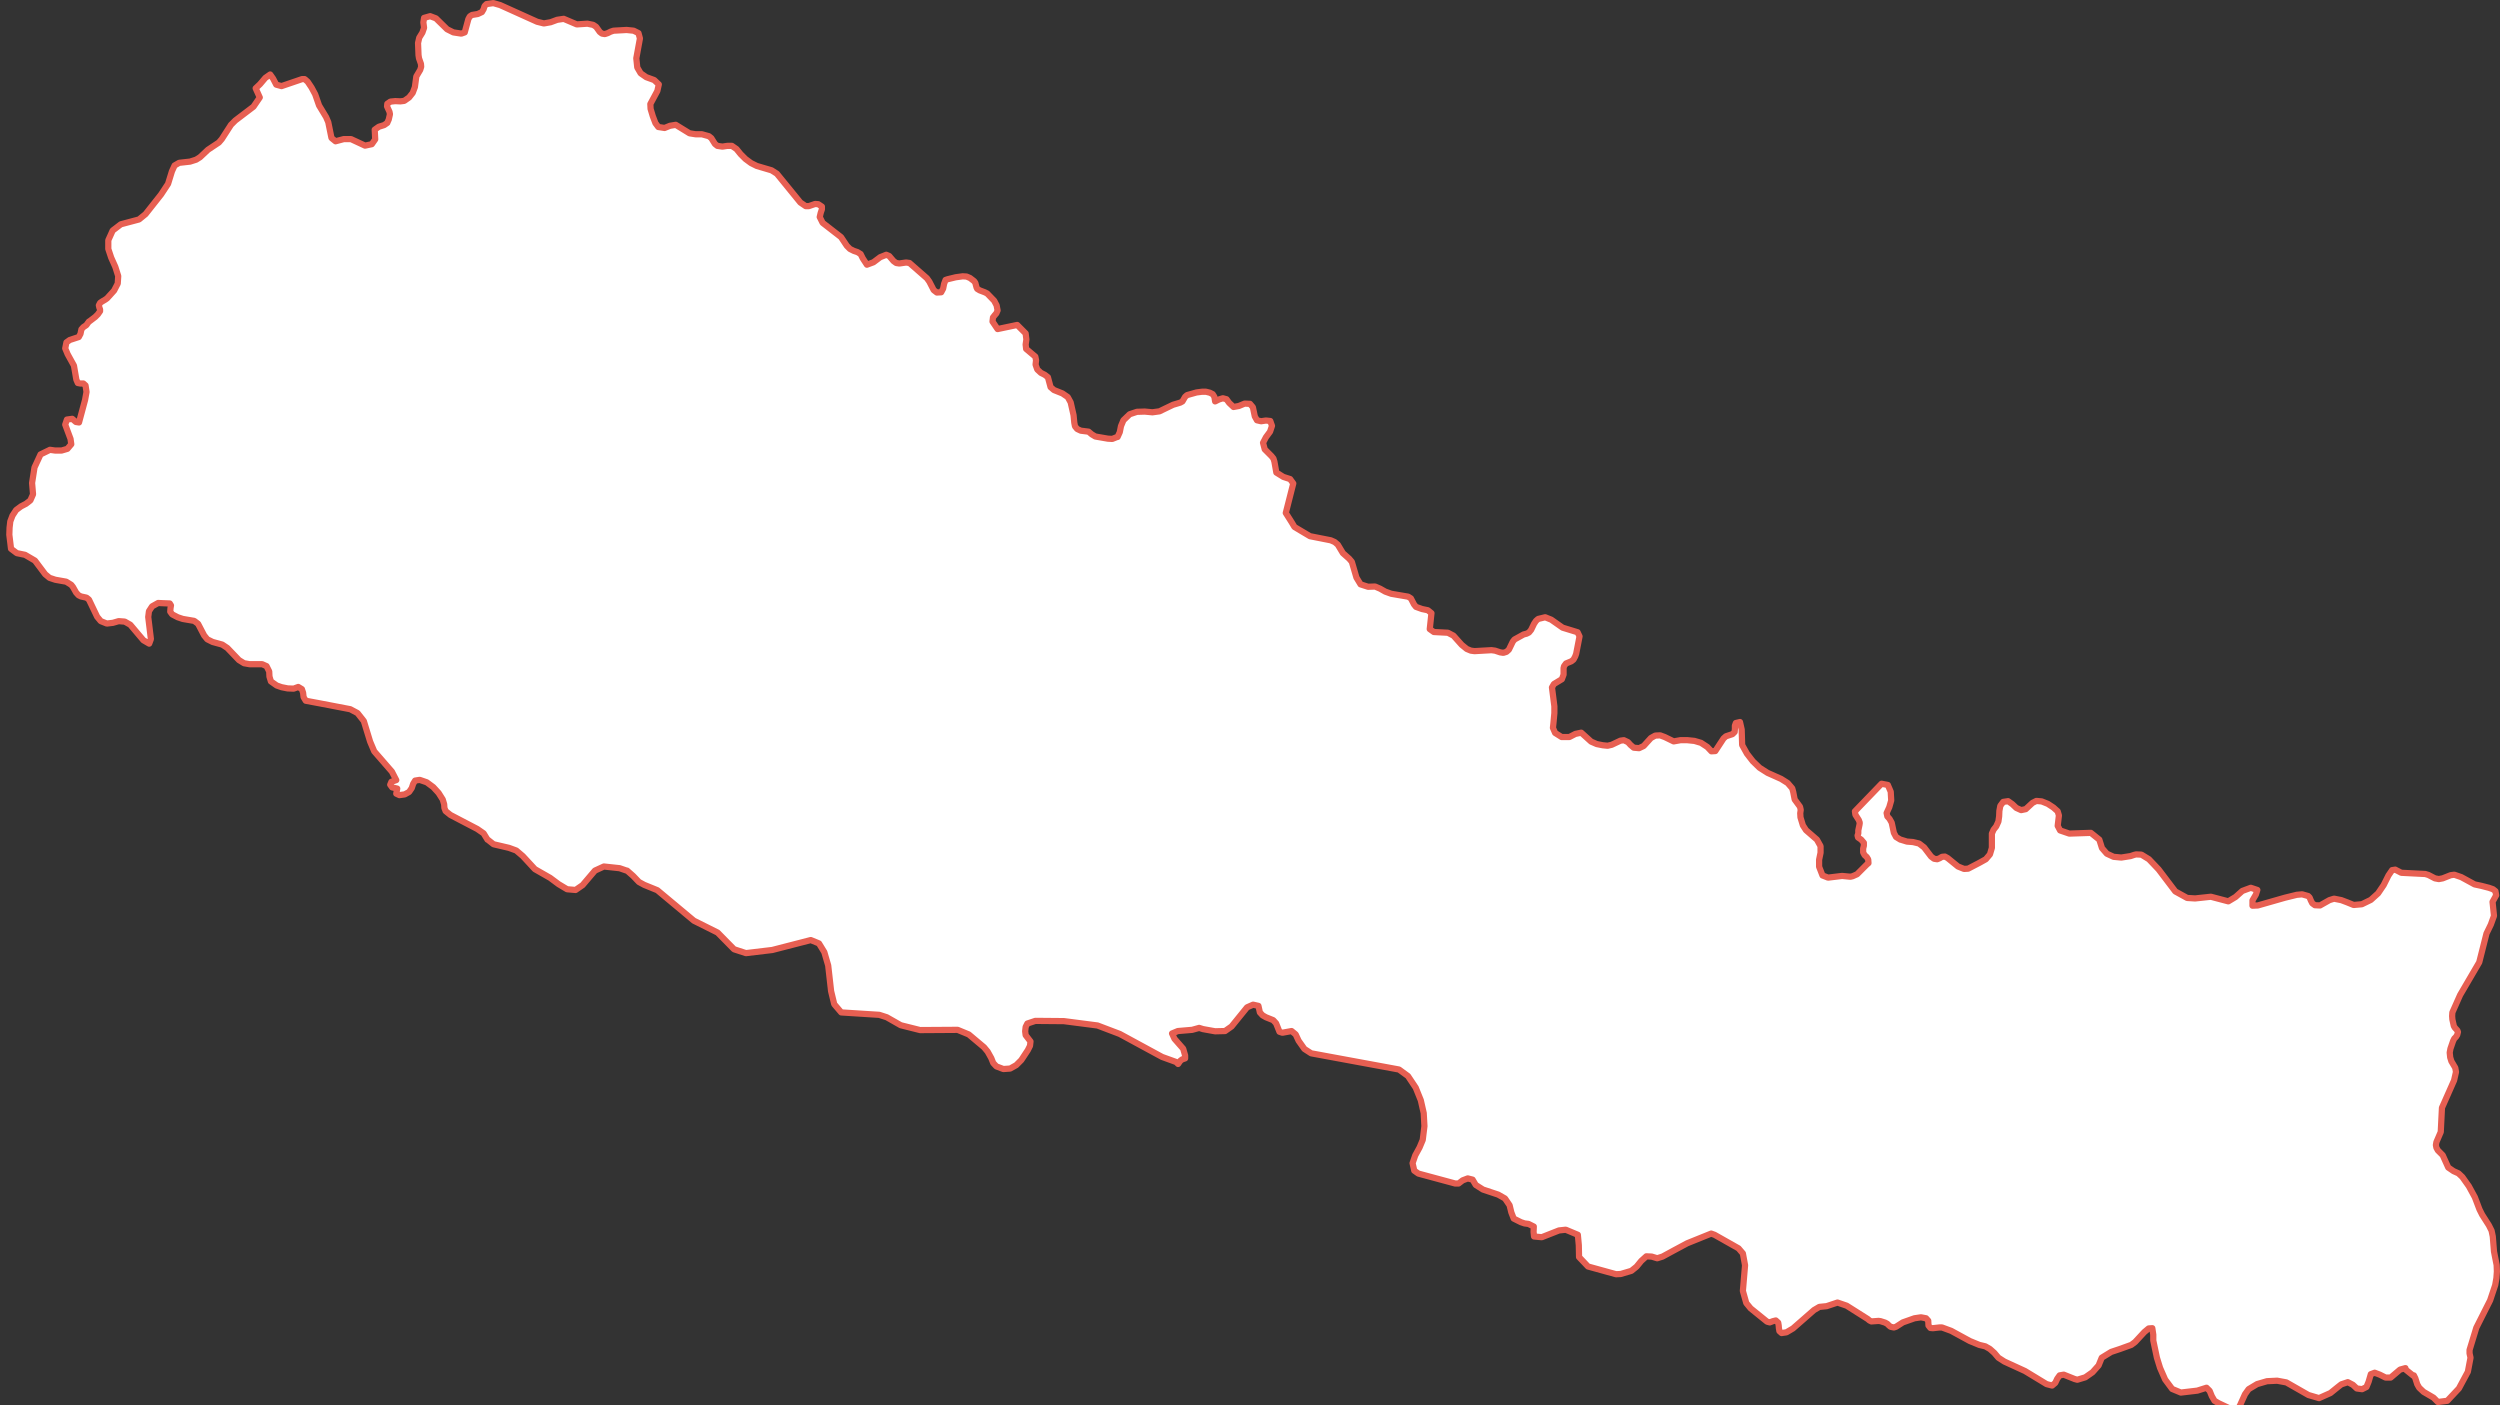 <?xml version="1.0" encoding="UTF-8"?>
<svg width="402px" height="226px" viewBox="0 0 402 226" version="1.1" xmlns="http://www.w3.org/2000/svg" xmlns:xlink="http://www.w3.org/1999/xlink">
    <rect x="0" y="0" width="402" height="226" fill="#333333" stroke="none"/>
    <!-- Generator: Sketch 64 (93537) - https://sketch.com -->
    <title>146</title>
    <desc>Created with Sketch.</desc>
    <g id="146" stroke="none" stroke-width="1" fill="none" fill-rule="evenodd">
        <g id="Group-4" transform="translate(1, 0)">
            <polygon id="Fill-1" fill="#FFFFFF" points="77.232 0.656 76.921 0.967 76.765 1.472 76.492 1.939 75.831 2.251 74.897 2.407 74.547 2.64 74.314 3.068 73.73 5.208 73.186 5.403 71.901 5.208 70.89 4.702 69.1 2.951 68.165 2.601 67.192 2.874 67.076 3.612 67.192 4.468 66.921 5.247 66.415 6.064 66.22 6.92 66.298 8.866 66.376 9.372 66.687 10.266 66.726 10.733 66.57 11.239 65.948 12.29 65.714 14.002 65.364 14.936 64.78 15.675 64.002 16.22 63.38 16.298 62.563 16.258 61.784 16.337 61.279 16.687 61.24 17.114 61.629 17.97 61.706 18.36 61.512 19.216 61.317 19.644 61.279 19.76 60.773 20.11 59.917 20.383 59.255 20.85 59.333 22.406 58.788 23.185 57.698 23.419 55.442 22.368 54.275 22.368 52.952 22.718 52.329 22.212 52.29 22.135 51.784 19.644 51.433 18.827 50.306 16.959 49.683 15.169 49.1 14.079 48.477 13.146 48.127 12.835 47.971 12.718 47.582 12.718 44.275 13.846 43.419 13.612 42.913 12.64 42.445 11.978 41.668 12.523 40.812 13.535 40.112 14.196 40.773 15.675 39.761 17.154 36.843 19.371 36.142 20.072 34.664 22.368 34.197 22.912 32.445 24.079 31.162 25.286 30.539 25.675 29.566 25.987 27.815 26.181 27.076 26.608 26.648 27.543 26.026 29.567 24.897 31.278 22.407 34.43 21.356 35.286 18.438 36.065 17.115 37.075 16.414 38.632 16.414 40.033 16.882 41.434 17.543 42.913 18.01 44.391 17.933 45.597 17.349 46.725 16.22 47.971 15.947 48.165 15.364 48.515 15.091 48.71 14.897 49.099 14.974 49.45 15.091 49.761 15.091 50.033 14.741 50.539 14.313 50.967 13.341 51.706 13.302 51.706 12.874 52.29 12.407 52.601 12.095 52.951 11.94 53.691 11.668 54.196 10.228 54.663 9.683 55.053 9.489 56.025 9.878 56.959 10.889 58.788 11.278 61.045 11.512 61.59 11.94 61.667 12.407 61.667 12.757 61.978 12.913 63.03 12.679 64.313 11.707 67.932 11.201 67.854 10.617 67.348 9.761 67.465 9.489 68.282 10.345 70.578 10.461 71.434 9.839 72.174 8.905 72.445 7.855 72.445 7.037 72.328 5.52 73.068 4.547 75.17 4.158 77.66 4.313 79.488 3.886 80.461 3.184 81.006 2.368 81.434 1.59 82.018 1.006 82.912 0.656 83.846 0.539 84.858 0.501 85.986 0.772 88.243 1.707 88.943 3.03 89.216 4.625 90.15 6.259 92.328 6.959 92.912 7.893 93.224 9.645 93.535 10.461 94.041 10.734 94.391 11.239 95.286 11.628 95.714 12.018 95.908 12.913 96.103 13.302 96.414 14.624 99.176 15.209 99.877 16.181 100.266 17.154 100.149 18.088 99.877 19.06 99.955 19.955 100.461 22.057 102.951 22.991 103.496 23.263 102.756 22.835 99.216 22.951 98.282 23.457 97.504 24.431 96.959 25.287 96.998 26.298 97.037 26.493 97.348 26.415 97.816 26.376 98.36 26.687 98.788 27.582 99.255 28.399 99.527 30.228 99.839 30.85 100.306 31.823 102.172 32.329 102.796 33.185 103.224 34.741 103.651 35.559 104.196 37.427 106.141 38.243 106.647 39.139 106.804 41.162 106.804 41.862 107.115 42.29 107.97 42.329 108.788 42.562 109.566 43.496 110.227 44.275 110.5 45.248 110.694 46.22 110.733 46.96 110.46 47.544 110.811 47.737 111.395 47.815 112.096 48.166 112.679 50.461 113.107 55.325 114.041 56.492 114.663 57.504 115.947 58.516 119.254 59.177 120.811 62.017 124.08 62.718 125.441 61.94 125.714 61.746 126.181 62.057 126.609 62.873 126.804 62.718 127.621 63.224 127.855 64.08 127.737 64.78 127.348 65.208 126.725 65.442 126.025 65.753 125.519 66.492 125.402 67.621 125.792 68.672 126.57 69.528 127.504 70.189 128.555 70.423 129.333 70.461 129.916 70.656 130.422 71.434 131.044 75.753 133.302 76.765 134.002 77.388 135.013 77.426 135.013 78.361 135.753 80.85 136.336 82.018 136.765 83.069 137.659 85.014 139.761 87.465 141.161 88.827 142.173 90.188 142.99 91.551 143.107 92.68 142.329 94.664 139.994 96.103 139.332 98.632 139.605 99.761 139.994 99.839 139.994 100.812 140.851 101.745 141.823 102.601 142.29 104.703 143.146 110.578 148.049 114.391 149.955 117.037 152.64 118.943 153.263 123.185 152.757 129.372 151.161 130.423 151.59 130.695 151.706 131.551 153.107 132.173 155.247 132.64 159.372 133.146 161.472 134.275 162.795 140.383 163.184 141.59 163.574 143.846 164.858 146.959 165.637 152.99 165.597 154.78 166.337 157.232 168.398 157.815 169.099 158.399 170.149 158.71 170.928 159.216 171.472 160.344 171.9 161.434 171.823 162.407 171.278 163.224 170.461 164.275 168.866 164.625 168.165 164.702 167.465 163.924 166.453 163.846 165.831 163.924 165.131 164.196 164.586 165.481 164.157 170.072 164.196 175.48 164.896 179.061 166.259 185.87 169.955 188.126 170.772 188.438 171.084 188.789 170.578 189.099 170.345 189.566 170.188 189.566 169.722 189.411 169.176 189.255 168.632 187.855 167.037 187.465 166.18 188.399 165.792 190.695 165.597 191.823 165.286 192.445 165.48 194.391 165.831 195.987 165.792 197.037 165.053 199.528 161.978 200.5 161.551 201.356 161.745 201.589 162.795 202.018 163.263 202.562 163.574 203.73 164.041 204.197 164.547 204.741 165.908 205.208 166.064 206.687 165.792 207.349 166.337 207.815 167.349 208.749 168.671 209.839 169.372 223.963 171.978 225.403 173.029 226.648 174.896 227.465 176.92 227.932 178.982 228.049 181.083 227.777 183.302 227.271 184.508 226.571 185.792 226.142 187.037 226.414 188.243 227.077 188.71 232.99 190.306 233.536 190.306 234.196 189.8 235.014 189.489 235.792 189.682 236.298 190.539 237.465 191.278 239.916 192.096 241.006 192.718 241.746 193.808 242.017 194.935 242.406 195.947 243.574 196.531 244.158 196.725 244.78 196.804 245.636 197.231 245.598 198.088 245.675 198.827 246.92 198.943 249.683 197.854 250.773 197.737 252.718 198.554 252.873 200.227 252.912 202.135 254.353 203.651 258.866 204.897 259.606 204.858 261.318 204.352 262.096 203.729 262.213 203.613 262.913 202.756 263.73 202.017 264.586 202.056 265.48 202.329 266.337 202.056 268.126 201.084 270.306 199.916 274.157 198.36 274.703 198.554 278.555 200.733 279.255 201.55 279.606 203.457 279.255 207.582 279.8 209.527 280.501 210.383 283.146 212.523 283.574 212.639 284.081 212.445 284.547 212.329 284.936 212.679 285.014 213.145 285.053 213.613 285.13 214.041 285.481 214.352 286.259 214.235 287.31 213.613 290.695 210.655 291.551 210.149 292.718 210.033 294.469 209.449 295.947 209.955 299.333 212.096 299.606 212.329 299.916 212.484 301.006 212.406 301.123 212.406 301.395 212.445 302.134 212.679 302.485 212.874 302.718 213.107 302.991 213.34 303.535 213.456 303.885 213.34 304.975 212.639 306.843 211.979 307.893 211.823 308.71 211.979 309.061 212.368 309.1 213.145 309.41 213.535 309.8 213.574 310.851 213.456 311.279 213.456 312.757 214.002 315.754 215.635 317.271 216.259 318.244 216.492 318.983 216.92 319.683 217.542 320.345 218.321 321.317 218.943 324.625 220.461 328.088 222.563 328.983 222.796 329.488 222.368 329.8 221.706 330.189 221.161 330.851 221.044 332.602 221.745 333.03 221.862 334.313 221.473 335.481 220.656 336.454 219.567 336.959 218.321 338.477 217.387 339.877 216.92 341.706 216.259 342.33 215.792 343.808 214.196 344.508 213.613 345.092 213.574 345.248 214.625 345.248 215.559 345.832 218.321 346.337 219.955 347.154 221.823 348.282 223.34 349.683 223.924 352.33 223.613 353.808 223.145 354.314 223.652 354.663 224.508 355.092 225.247 355.753 225.635 357.816 226.609 358.477 226.725 359.1 226.181 359.994 224.196 360.578 223.38 361.94 222.563 363.535 222.096 365.169 222.017 366.648 222.29 370.189 224.313 371.901 224.819 373.73 224.002 374.936 223.029 375.481 222.601 376.531 222.251 377.349 222.679 377.971 223.263 378.827 223.38 379.528 223.029 379.877 222.173 380.228 220.967 380.851 220.733 381.667 221.044 382.602 221.511 383.418 221.511 384.936 220.227 385.792 219.994 385.831 220.227 387.037 221.2 387.153 221.161 387.387 221.628 387.699 222.601 388.01 223.145 388.71 223.807 390.306 224.741 391.006 225.441 392.524 225.247 394.391 223.263 395.831 220.578 396.259 218.321 396.104 217.621 396.104 217.076 397.193 213.496 399.41 209.1 400.228 206.647 400.422 205.519 400.5 204.469 400.462 203.418 400.033 201.239 399.839 198.827 399.643 197.893 399.216 197.037 398.127 195.325 397.699 194.468 396.96 192.523 395.987 190.733 394.936 189.255 394.314 188.67 393.535 188.321 392.679 187.737 391.785 185.753 391.006 184.974 390.773 184.547 390.695 184.119 390.773 183.651 391.473 182.018 391.668 178.127 393.613 173.73 393.924 172.368 393.808 171.706 393.185 170.655 392.991 170.033 392.912 169.255 393.029 168.632 393.457 167.386 393.651 166.998 393.924 166.726 394.119 166.414 394.235 165.947 394.157 165.714 393.73 165.247 393.575 164.974 393.341 163.924 393.302 163.38 393.341 162.795 394.586 159.994 397.66 154.741 398.827 150.111 399.527 148.671 400.033 147.27 399.8 145.013 400.383 143.963 400.267 143.301 399.878 142.99 399.216 142.757 398.01 142.446 396.92 142.212 394.781 141.045 393.651 140.655 393.069 140.733 391.785 141.24 391.161 141.357 390.539 141.24 389.489 140.694 388.983 140.539 385.13 140.345 384.157 139.839 383.651 139.916 383.069 140.773 382.291 142.329 381.395 143.652 380.228 144.702 378.789 145.402 377.465 145.519 376.414 145.092 375.481 144.741 374.314 144.507 373.574 144.741 372.057 145.597 371.24 145.559 370.812 145.247 370.578 144.78 370.383 144.313 370.15 144.08 369.177 143.807 368.322 143.885 366.415 144.353 362.057 145.597 361.201 145.635 361.201 144.78 361.745 143.847 361.978 143.107 360.928 142.757 359.566 143.263 358.477 144.236 357.31 144.935 354.508 144.196 351.979 144.469 350.694 144.39 348.788 143.341 346.103 139.8 344.547 138.165 343.341 137.425 342.485 137.387 342.173 137.465 341.59 137.659 340.111 137.892 338.866 137.776 337.777 137.271 336.998 136.376 336.571 135.013 335.208 133.923 331.746 134.04 330.267 133.535 329.877 132.796 330.073 131.123 329.877 130.461 329.177 129.838 328.282 129.255 327.31 128.866 326.454 128.788 325.831 129.099 324.742 130.111 324.002 130.267 323.224 129.916 322.563 129.294 321.901 128.827 321.123 128.943 320.656 129.567 320.5 130.383 320.461 131.278 320.345 132.096 319.994 132.874 319.567 133.418 319.294 134.04 319.294 135.013 319.294 136.336 318.983 137.387 318.321 138.165 317.271 138.749 315.481 139.683 314.819 139.721 313.847 139.332 312.173 137.971 311.745 137.737 311.279 137.776 310.889 138.01 310.5 138.165 309.994 138.088 309.527 137.737 308.399 136.259 307.582 135.635 306.61 135.402 305.636 135.325 304.624 135.013 304.586 135.013 303.885 134.586 303.535 133.923 303.185 132.29 302.835 131.667 302.485 131.278 302.369 130.733 302.796 129.8 303.108 128.71 303.029 127.309 302.563 126.219 301.551 126.025 297.271 130.461 297.349 131.006 297.893 131.862 298.049 132.29 298.01 132.601 297.816 133.535 297.816 134.002 297.699 134.353 297.777 134.663 298.283 135.013 298.71 135.519 298.71 135.986 298.594 136.453 298.594 137.076 298.827 137.504 299.177 137.815 299.41 138.204 299.449 138.788 299.177 139.021 297.621 140.578 296.92 140.889 296.61 140.967 296.414 140.967 295.208 140.851 292.951 141.123 292.057 140.773 291.512 139.372 291.512 138.243 291.745 137.115 291.745 136.065 291.161 135.013 289.411 133.496 288.905 132.717 288.516 131.433 288.477 130.773 288.555 130.227 288.438 129.721 287.583 128.555 287.349 127.348 287.193 126.765 286.453 125.908 285.403 125.247 283.224 124.275 281.94 123.456 280.851 122.406 279.916 121.2 279.138 119.8 279.061 117.309 278.789 116.103 278.126 116.258 277.971 116.687 277.971 117.231 277.932 117.698 277.582 118.048 276.532 118.398 276.142 118.749 274.82 120.773 274.197 120.811 273.535 120.111 272.524 119.449 271.473 119.137 270.345 119.021 269.216 119.021 268.126 119.216 266.686 118.515 265.948 118.243 265.169 118.282 264.469 118.671 263.302 119.955 262.563 120.306 261.706 120.227 261.2 119.8 260.773 119.333 260.112 119.021 259.567 119.1 258.165 119.76 257.504 119.916 256.726 119.838 255.753 119.643 254.859 119.254 253.263 117.815 252.33 118.01 251.357 118.515 250.111 118.515 249.061 117.854 248.71 117.037 248.788 116.337 248.944 114.663 248.944 113.574 248.555 110.539 248.866 109.994 250.15 109.216 250.423 108.477 250.423 107.426 250.5 107.115 250.811 106.687 251.667 106.337 252.018 106.064 252.29 105.558 252.446 105.131 252.99 102.329 252.679 101.667 250.267 100.928 248.438 99.643 247.465 99.255 246.337 99.527 245.986 99.839 245.675 100.306 245.208 101.278 244.859 101.706 244.469 101.901 244.002 102.018 242.523 102.835 242.252 103.185 241.628 104.468 241.24 104.819 240.734 104.974 240.227 104.897 239.41 104.625 238.827 104.547 236.104 104.702 235.519 104.625 234.859 104.352 234.042 103.691 232.718 102.212 231.823 101.745 229.567 101.629 228.905 101.161 229.177 98.594 228.594 98.127 227.66 97.932 226.687 97.582 226.375 97.193 225.871 96.22 225.441 95.947 222.718 95.48 221.745 95.13 220.928 94.664 220.111 94.314 218.983 94.352 217.777 93.963 217.115 92.874 216.376 90.344 215.947 89.838 214.936 88.943 214.119 87.582 213.614 87.154 212.991 86.881 209.644 86.22 207.154 84.741 206.687 83.963 205.753 82.484 206.959 77.737 206.453 77.037 205.364 76.687 204.235 75.986 203.925 74.235 203.768 73.73 203.457 73.34 202.368 72.251 202.095 71.2 202.562 70.305 203.224 69.411 203.535 68.476 203.263 67.698 202.562 67.62 201.785 67.737 201.123 67.582 200.773 66.959 200.461 65.48 199.995 64.936 199.139 64.897 198.205 65.286 197.349 65.442 196.648 64.78 196.22 64.197 195.637 64.041 195.014 64.236 194.391 64.547 194.274 63.807 194.002 63.38 193.535 63.146 192.913 62.99 192.291 62.99 191.395 63.107 189.878 63.535 189.566 63.807 189.139 64.547 188.789 64.741 187.621 65.092 185.442 66.142 184.314 66.297 183.068 66.181 181.823 66.219 180.656 66.609 179.644 67.582 179.255 68.515 179.061 69.488 178.711 70.267 178.632 70.267 177.855 70.578 177.154 70.539 175.13 70.189 174.547 69.838 174.041 69.411 172.796 69.255 172.213 68.982 171.862 68.555 171.745 67.971 171.628 66.765 171.162 64.702 170.694 63.846 169.838 63.263 168.477 62.717 167.932 62.251 167.504 60.655 166.998 60.267 166.376 59.955 165.792 59.411 165.52 58.632 165.598 57.932 165.481 57.348 164.002 56.103 163.924 55.403 164.041 54.585 163.924 53.613 162.563 52.251 159.411 52.913 158.594 51.706 158.672 51.045 158.944 50.695 159.216 50.383 159.411 49.917 159.255 49.099 158.866 48.36 157.738 47.193 157.348 46.998 156.532 46.687 156.142 46.453 156.026 46.219 155.831 45.48 155.636 45.208 154.975 44.702 154.43 44.469 153.808 44.43 152.68 44.585 151.396 44.897 151.045 45.013 150.811 45.636 150.656 46.415 150.344 46.998 149.644 47.037 149.138 46.648 148.438 45.286 148.049 44.741 145.248 42.29 144.702 42.212 143.613 42.367 143.107 42.29 142.679 41.979 141.979 41.161 141.512 40.967 140.54 41.356 139.45 42.173 138.4 42.563 137.737 41.551 137.387 40.85 136.881 40.539 136.298 40.344 135.675 40.033 135.169 39.527 134.235 38.127 131.279 35.831 130.812 34.896 130.967 34.235 131.162 33.652 131.162 33.223 130.578 32.835 130.072 32.796 129.06 33.146 128.555 33.146 127.699 32.563 123.925 27.932 123.068 27.387 120.695 26.687 119.761 26.22 118.866 25.558 118.087 24.78 117.427 23.962 116.687 23.457 115.947 23.457 115.17 23.574 114.352 23.457 113.963 23.146 113.38 22.212 112.991 21.9 111.862 21.589 110.851 21.589 109.878 21.434 107.66 20.072 106.726 20.227 105.87 20.577 104.858 20.423 104.391 19.8 103.963 18.671 103.613 17.504 103.574 16.726 104.703 14.624 104.936 13.574 104.197 12.873 102.913 12.406 102.018 11.784 101.473 10.85 101.317 9.372 101.901 6.181 101.668 5.324 100.889 4.935 99.761 4.818 97.66 4.935 97.193 5.091 96.726 5.324 96.259 5.48 95.793 5.403 95.442 5.13 94.858 4.314 94.391 4.002 93.457 3.808 91.745 3.924 89.644 3.029 88.594 3.185 87.543 3.574 86.453 3.768 85.364 3.496 79.411 0.812 78.321 0.5"></polygon>
            <polygon id="Stroke-2" stroke="#E75F52" stroke-linecap="round" stroke-linejoin="round" points="400.461 203.418 400.033 201.239 399.839 198.827 399.644 197.893 399.216 197.037 398.127 195.325 397.698 194.469 396.959 192.523 395.986 190.733 394.936 189.255 394.314 188.671 393.535 188.321 392.679 187.737 391.784 185.753 391.006 184.975 390.773 184.547 390.694 184.119 390.773 183.651 391.473 182.018 391.667 178.127 393.613 173.73 393.924 172.368 393.808 171.706 393.185 170.655 392.99 170.033 392.912 169.255 393.029 168.632 393.457 167.387 393.651 166.998 393.924 166.726 394.119 166.414 394.235 165.947 394.157 165.714 393.73 165.247 393.574 164.975 393.341 163.924 393.302 163.38 393.341 162.796 394.586 159.994 397.659 154.741 398.827 150.111 399.527 148.671 400.033 147.271 399.8 145.014 400.383 143.963 400.267 143.302 399.877 142.99 399.216 142.757 398.01 142.445 396.92 142.212 394.78 141.045 393.651 140.655 393.068 140.733 391.784 141.239 391.161 141.356 390.539 141.239 389.488 140.694 388.982 140.539 385.13 140.345 384.157 139.839 383.651 139.916 383.068 140.772 382.29 142.329 381.395 143.651 380.228 144.702 378.788 145.402 377.465 145.52 376.414 145.092 375.481 144.741 374.314 144.508 373.574 144.741 372.057 145.598 371.239 145.559 370.812 145.247 370.578 144.78 370.383 144.314 370.149 144.08 369.177 143.808 368.321 143.885 366.414 144.353 362.057 145.598 361.2 145.636 361.2 144.78 361.745 143.847 361.979 143.107 360.928 142.757 359.566 143.263 358.477 144.235 357.31 144.936 354.508 144.196 351.979 144.469 350.694 144.391 348.788 143.341 346.104 139.8 344.547 138.165 343.341 137.426 342.484 137.387 342.173 137.465 341.59 137.659 340.111 137.893 338.866 137.776 337.776 137.271 336.998 136.376 336.57 135.014 335.208 133.924 331.745 134.041 330.267 133.535 329.877 132.796 330.072 131.123 329.877 130.461 329.177 129.839 328.282 129.255 327.31 128.866 326.453 128.788 325.831 129.1 324.741 130.111 324.002 130.267 323.224 129.916 322.563 129.294 321.9 128.827 321.123 128.943 320.655 129.566 320.5 130.383 320.461 131.278 320.345 132.096 319.994 132.874 319.566 133.418 319.294 134.041 319.294 135.014 319.294 136.337 318.982 137.387 318.321 138.165 317.271 138.749 315.481 139.683 314.819 139.722 313.847 139.333 312.173 137.971 311.745 137.737 311.278 137.776 310.889 138.01 310.5 138.165 309.994 138.088 309.527 137.737 308.398 136.259 307.582 135.636 306.609 135.402 305.636 135.325 304.624 135.014 304.586 135.014 303.885 134.586 303.535 133.924 303.185 132.29 302.835 131.667 302.484 131.278 302.368 130.733 302.796 129.8 303.107 128.71 303.029 127.31 302.563 126.22 301.551 126.025 297.271 130.461 297.349 131.006 297.893 131.862 298.049 132.29 298.01 132.602 297.815 133.535 297.815 134.002 297.698 134.353 297.776 134.663 298.282 135.014 298.71 135.52 298.71 135.986 298.594 136.453 298.594 137.076 298.827 137.504 299.177 137.815 299.41 138.204 299.449 138.788 299.177 139.022 297.621 140.578 296.92 140.889 296.609 140.967 296.414 140.967 295.208 140.851 292.951 141.123 292.057 140.772 291.512 139.372 291.512 138.243 291.745 137.115 291.745 136.064 291.161 135.014 289.41 133.496 288.904 132.718 288.516 131.434 288.477 130.772 288.555 130.228 288.438 129.722 287.582 128.555 287.349 127.349 287.192 126.765 286.453 125.908 285.402 125.247 283.224 124.274 281.94 123.457 280.851 122.406 279.916 121.2 279.138 119.8 279.061 117.31 278.788 116.104 278.126 116.259 277.971 116.687 277.971 117.231 277.932 117.698 277.582 118.049 276.531 118.398 276.142 118.749 274.819 120.772 274.196 120.812 273.535 120.111 272.523 119.449 271.473 119.138 270.345 119.022 269.216 119.022 268.126 119.216 266.687 118.516 265.947 118.243 265.169 118.282 264.469 118.671 263.302 119.955 262.563 120.306 261.706 120.228 261.2 119.8 260.773 119.333 260.111 119.022 259.566 119.1 258.165 119.761 257.504 119.916 256.726 119.839 255.753 119.644 254.858 119.255 253.263 117.815 252.329 118.01 251.357 118.516 250.111 118.516 249.061 117.855 248.71 117.037 248.788 116.337 248.943 114.663 248.943 113.574 248.555 110.539 248.866 109.994 250.149 109.216 250.422 108.477 250.422 107.426 250.5 107.115 250.812 106.687 251.667 106.337 252.018 106.064 252.29 105.559 252.445 105.131 252.99 102.329 252.679 101.667 250.267 100.928 248.438 99.644 247.465 99.255 246.337 99.527 245.986 99.839 245.675 100.306 245.208 101.278 244.858 101.706 244.469 101.9 244.002 102.018 242.524 102.835 242.251 103.185 241.628 104.469 241.239 104.819 240.733 104.975 240.228 104.897 239.41 104.625 238.827 104.547 236.104 104.702 235.52 104.625 234.858 104.353 234.041 103.69 232.718 102.212 231.823 101.745 229.566 101.629 228.904 101.161 229.177 98.594 228.594 98.127 227.659 97.932 226.687 97.582 226.375 97.193 225.87 96.22 225.441 95.947 222.718 95.48 221.745 95.13 220.928 94.664 220.111 94.314 218.982 94.352 217.776 93.963 217.115 92.874 216.376 90.344 215.947 89.838 214.936 88.944 214.119 87.582 213.613 87.154 212.99 86.881 209.644 86.22 207.154 84.741 206.687 83.963 205.753 82.484 206.959 77.737 206.453 77.037 205.364 76.687 204.235 75.986 203.924 74.235 203.769 73.73 203.457 73.34 202.368 72.251 202.095 71.2 202.562 70.306 203.224 69.411 203.535 68.477 203.263 67.698 202.562 67.621 201.784 67.737 201.123 67.582 200.773 66.959 200.461 65.481 199.994 64.936 199.138 64.897 198.204 65.286 197.348 65.442 196.648 64.78 196.22 64.197 195.636 64.041 195.014 64.235 194.391 64.547 194.274 63.808 194.002 63.379 193.535 63.146 192.913 62.99 192.29 62.99 191.395 63.107 189.878 63.535 189.566 63.808 189.138 64.547 188.788 64.741 187.621 65.091 185.441 66.142 184.314 66.298 183.068 66.181 181.823 66.22 180.656 66.609 179.644 67.582 179.255 68.516 179.061 69.488 178.71 70.267 178.632 70.267 177.854 70.578 177.154 70.539 175.13 70.189 174.547 69.838 174.041 69.411 172.796 69.255 172.212 68.982 171.862 68.555 171.745 67.971 171.628 66.765 171.162 64.702 170.694 63.846 169.838 63.263 168.477 62.718 167.932 62.251 167.504 60.656 166.998 60.267 166.376 59.955 165.792 59.411 165.52 58.632 165.597 57.932 165.481 57.348 164.002 56.103 163.924 55.403 164.041 54.585 163.924 53.613 162.563 52.251 159.411 52.913 158.593 51.706 158.671 51.045 158.943 50.695 159.216 50.383 159.411 49.917 159.255 49.099 158.866 48.36 157.737 47.193 157.348 46.998 156.531 46.687 156.142 46.453 156.025 46.22 155.831 45.481 155.636 45.208 154.975 44.702 154.43 44.469 153.808 44.43 152.679 44.585 151.395 44.897 151.045 45.014 150.812 45.636 150.656 46.415 150.344 46.998 149.644 47.037 149.138 46.648 148.438 45.286 148.049 44.741 145.247 42.29 144.702 42.212 143.613 42.368 143.107 42.29 142.679 41.979 141.979 41.162 141.512 40.967 140.539 41.356 139.449 42.173 138.399 42.563 137.737 41.551 137.387 40.85 136.881 40.539 136.298 40.344 135.675 40.033 135.169 39.527 134.235 38.126 131.278 35.831 130.811 34.897 130.967 34.235 131.162 33.652 131.162 33.224 130.578 32.835 130.072 32.796 129.06 33.146 128.555 33.146 127.698 32.563 123.924 27.932 123.068 27.387 120.694 26.687 119.761 26.22 118.866 25.559 118.087 24.78 117.426 23.963 116.687 23.457 115.947 23.457 115.169 23.574 114.352 23.457 113.963 23.146 113.379 22.212 112.99 21.901 111.862 21.589 110.85 21.589 109.878 21.434 107.66 20.072 106.726 20.228 105.87 20.578 104.858 20.422 104.391 19.8 103.963 18.671 103.613 17.504 103.574 16.726 104.702 14.625 104.936 13.574 104.196 12.874 102.913 12.407 102.018 11.784 101.473 10.85 101.317 9.372 101.901 6.181 101.668 5.325 100.889 4.936 99.761 4.819 97.66 4.936 97.192 5.091 96.726 5.325 96.259 5.481 95.792 5.403 95.441 5.13 94.858 4.314 94.391 4.002 93.457 3.808 91.745 3.924 89.644 3.029 88.593 3.185 87.543 3.574 86.453 3.769 85.364 3.496 79.411 0.812 78.321 0.5 77.232 0.656 76.92 0.967 76.765 1.473 76.492 1.94 75.831 2.251 74.897 2.407 74.547 2.64 74.314 3.068 73.73 5.208 73.185 5.403 71.901 5.208 70.889 4.702 69.099 2.951 68.166 2.601 67.192 2.874 67.076 3.613 67.192 4.469 66.92 5.247 66.415 6.064 66.22 6.92 66.298 8.866 66.376 9.372 66.687 10.267 66.726 10.733 66.57 11.239 65.947 12.29 65.714 14.002 65.364 14.936 64.78 15.675 64.002 16.22 63.379 16.298 62.563 16.259 61.784 16.336 61.278 16.687 61.239 17.115 61.628 17.971 61.706 18.36 61.512 19.216 61.317 19.644 61.278 19.761 60.773 20.111 59.917 20.383 59.255 20.85 59.333 22.407 58.788 23.185 57.698 23.418 55.441 22.368 54.274 22.368 52.951 22.718 52.329 22.212 52.29 22.134 51.784 19.644 51.434 18.827 50.306 16.959 49.683 15.169 49.099 14.08 48.477 13.146 48.127 12.835 47.971 12.718 47.582 12.718 44.274 13.846 43.419 13.613 42.913 12.64 42.445 11.979 41.668 12.523 40.811 13.535 40.111 14.197 40.773 15.675 39.761 17.154 36.842 19.372 36.142 20.072 34.664 22.368 34.196 22.913 32.445 24.08 31.162 25.286 30.539 25.675 29.566 25.986 27.815 26.181 27.076 26.609 26.648 27.543 26.025 29.566 24.897 31.278 22.407 34.43 21.356 35.286 18.438 36.064 17.115 37.076 16.415 38.632 16.415 40.033 16.881 41.434 17.543 42.913 18.01 44.391 17.932 45.597 17.348 46.726 16.22 47.971 15.947 48.166 15.364 48.516 15.091 48.71 14.897 49.099 14.975 49.449 15.091 49.761 15.091 50.033 14.741 50.539 14.313 50.967 13.34 51.706 13.302 51.706 12.874 52.29 12.407 52.601 12.095 52.951 11.94 53.691 11.668 54.196 10.228 54.664 9.683 55.053 9.488 56.025 9.878 56.959 10.889 58.788 11.278 61.045 11.512 61.589 11.94 61.668 12.407 61.668 12.757 61.979 12.913 63.029 12.679 64.314 11.706 67.932 11.2 67.854 10.617 67.348 9.761 67.465 9.488 68.282 10.344 70.578 10.461 71.434 9.838 72.173 8.905 72.446 7.854 72.446 7.037 72.329 5.52 73.068 4.547 75.169 4.158 77.66 4.313 79.488 3.885 80.461 3.185 81.006 2.368 81.434 1.589 82.018 1.006 82.913 0.656 83.846 0.539 84.858 0.5 85.986 0.773 88.243 1.706 88.944 3.029 89.216 4.625 90.15 6.259 92.329 6.959 92.913 7.893 93.224 9.644 93.535 10.461 94.041 10.733 94.391 11.239 95.286 11.628 95.714 12.018 95.909 12.913 96.103 13.302 96.415 14.625 99.177 15.208 99.878 16.181 100.267 17.154 100.149 18.087 99.878 19.061 99.955 19.955 100.461 22.057 102.951 22.99 103.496 23.263 102.757 22.835 99.216 22.951 98.282 23.457 97.504 24.43 96.959 25.286 96.998 26.298 97.037 26.492 97.348 26.415 97.815 26.376 98.36 26.687 98.788 27.582 99.255 28.399 99.527 30.228 99.839 30.85 100.306 31.823 102.173 32.329 102.796 33.185 103.224 34.741 103.651 35.559 104.196 37.426 106.142 38.243 106.647 39.138 106.804 41.162 106.804 41.862 107.115 42.29 107.971 42.329 108.788 42.562 109.566 43.496 110.228 44.274 110.5 45.247 110.694 46.22 110.733 46.959 110.461 47.543 110.812 47.737 111.395 47.815 112.096 48.166 112.679 50.461 113.107 55.325 114.041 56.492 114.663 57.504 115.947 58.516 119.255 59.177 120.812 62.018 124.08 62.718 125.441 61.94 125.714 61.745 126.181 62.057 126.609 62.874 126.804 62.718 127.621 63.224 127.855 64.08 127.737 64.78 127.349 65.208 126.726 65.441 126.025 65.753 125.52 66.492 125.402 67.621 125.792 68.671 126.57 69.527 127.504 70.189 128.555 70.422 129.333 70.461 129.916 70.656 130.422 71.434 131.045 75.753 133.302 76.765 134.002 77.387 135.014 77.426 135.014 78.36 135.753 80.85 136.337 82.018 136.765 83.068 137.659 85.014 139.761 87.465 141.161 88.827 142.173 90.189 142.99 91.551 143.107 92.679 142.329 94.664 139.994 96.103 139.333 98.632 139.605 99.761 139.994 99.838 139.994 100.812 140.851 101.745 141.823 102.601 142.29 104.702 143.146 110.578 148.049 114.391 149.955 117.037 152.64 118.943 153.263 123.185 152.757 129.372 151.161 130.422 151.59 130.694 151.706 131.551 153.107 132.173 155.247 132.64 159.372 133.146 161.473 134.274 162.796 140.383 163.185 141.589 163.574 143.846 164.858 146.959 165.637 152.99 165.598 154.78 166.337 157.232 168.398 157.815 169.1 158.399 170.149 158.71 170.928 159.216 171.473 160.344 171.9 161.434 171.823 162.407 171.278 163.224 170.461 164.274 168.866 164.625 168.165 164.702 167.465 163.924 166.453 163.846 165.831 163.924 165.131 164.196 164.586 165.481 164.157 170.072 164.196 175.481 164.897 179.061 166.259 185.87 169.955 188.127 170.772 188.438 171.084 188.788 170.578 189.099 170.345 189.566 170.189 189.566 169.722 189.411 169.177 189.255 168.632 187.854 167.037 187.465 166.181 188.399 165.792 190.694 165.598 191.823 165.286 192.445 165.48 194.391 165.831 195.986 165.792 197.037 165.053 199.527 161.979 200.5 161.551 201.356 161.745 201.589 162.796 202.018 163.263 202.562 163.574 203.73 164.041 204.196 164.547 204.741 165.908 205.208 166.064 206.687 165.792 207.348 166.337 207.815 167.349 208.749 168.671 209.838 169.372 223.963 171.979 225.402 173.029 226.648 174.897 227.465 176.92 227.932 178.982 228.049 181.084 227.776 183.302 227.271 184.508 226.57 185.792 226.142 187.037 226.414 188.243 227.076 188.71 232.99 190.306 233.535 190.306 234.196 189.8 235.014 189.488 235.792 189.683 236.298 190.539 237.465 191.278 239.916 192.096 241.006 192.718 241.745 193.808 242.018 194.936 242.406 195.947 243.574 196.531 244.157 196.726 244.78 196.804 245.636 197.231 245.598 198.088 245.675 198.827 246.92 198.943 249.683 197.855 250.773 197.737 252.718 198.555 252.873 200.228 252.912 202.135 254.353 203.651 258.866 204.897 259.606 204.858 261.317 204.353 262.096 203.73 262.212 203.613 262.912 202.757 263.73 202.018 264.586 202.057 265.481 202.329 266.337 202.057 268.126 201.084 270.306 199.916 274.157 198.36 274.702 198.555 278.555 200.733 279.255 201.551 279.606 203.457 279.255 207.582 279.8 209.527 280.5 210.383 283.146 212.523 283.574 212.64 284.08 212.445 284.547 212.329 284.936 212.679 285.014 213.146 285.053 213.613 285.13 214.041 285.481 214.353 286.259 214.235 287.31 213.613 290.694 210.655 291.551 210.149 292.718 210.033 294.469 209.449 295.947 209.955 299.333 212.096 299.606 212.329 299.916 212.484 301.006 212.406 301.123 212.406 301.395 212.445 302.134 212.679 302.484 212.874 302.718 213.107 302.99 213.341 303.535 213.457 303.885 213.341 304.975 212.64 306.843 211.979 307.893 211.823 308.71 211.979 309.061 212.368 309.1 213.146 309.41 213.535 309.8 213.574 310.851 213.457 311.278 213.457 312.757 214.002 315.753 215.636 317.271 216.259 318.243 216.492 318.982 216.92 319.683 217.543 320.345 218.321 321.317 218.943 324.625 220.461 328.088 222.563 328.982 222.796 329.488 222.368 329.8 221.706 330.189 221.161 330.851 221.045 332.602 221.745 333.029 221.862 334.314 221.473 335.481 220.655 336.453 219.566 336.959 218.321 338.477 217.387 339.877 216.92 341.706 216.259 342.329 215.792 343.808 214.196 344.508 213.613 345.092 213.574 345.247 214.625 345.247 215.559 345.831 218.321 346.337 219.955 347.153 221.823 348.282 223.341 349.683 223.924 352.329 223.613 353.808 223.146 354.314 223.651 354.663 224.508 355.092 225.247 355.753 225.636 357.815 226.609 358.477 226.726 359.1 226.181 359.994 224.196 360.578 223.38 361.94 222.563 363.535 222.096 365.169 222.018 366.648 222.29 370.189 224.314 371.9 224.819 373.73 224.002 374.936 223.029 375.481 222.602 376.531 222.251 377.349 222.679 377.971 223.263 378.827 223.38 379.527 223.029 379.877 222.173 380.228 220.967 380.851 220.733 381.667 221.045 382.602 221.512 383.418 221.512 384.936 220.228 385.792 219.994 385.831 220.228 387.037 221.2 387.153 221.161 387.387 221.629 387.698 222.602 388.01 223.146 388.71 223.808 390.306 224.741 391.006 225.441 392.524 225.247 394.391 223.263 395.831 220.578 396.259 218.321 396.104 217.621 396.104 217.076 397.192 213.496 399.41 209.1 400.228 206.647 400.422 205.52 400.5 204.469"></polygon>
        </g>
    </g>
</svg>